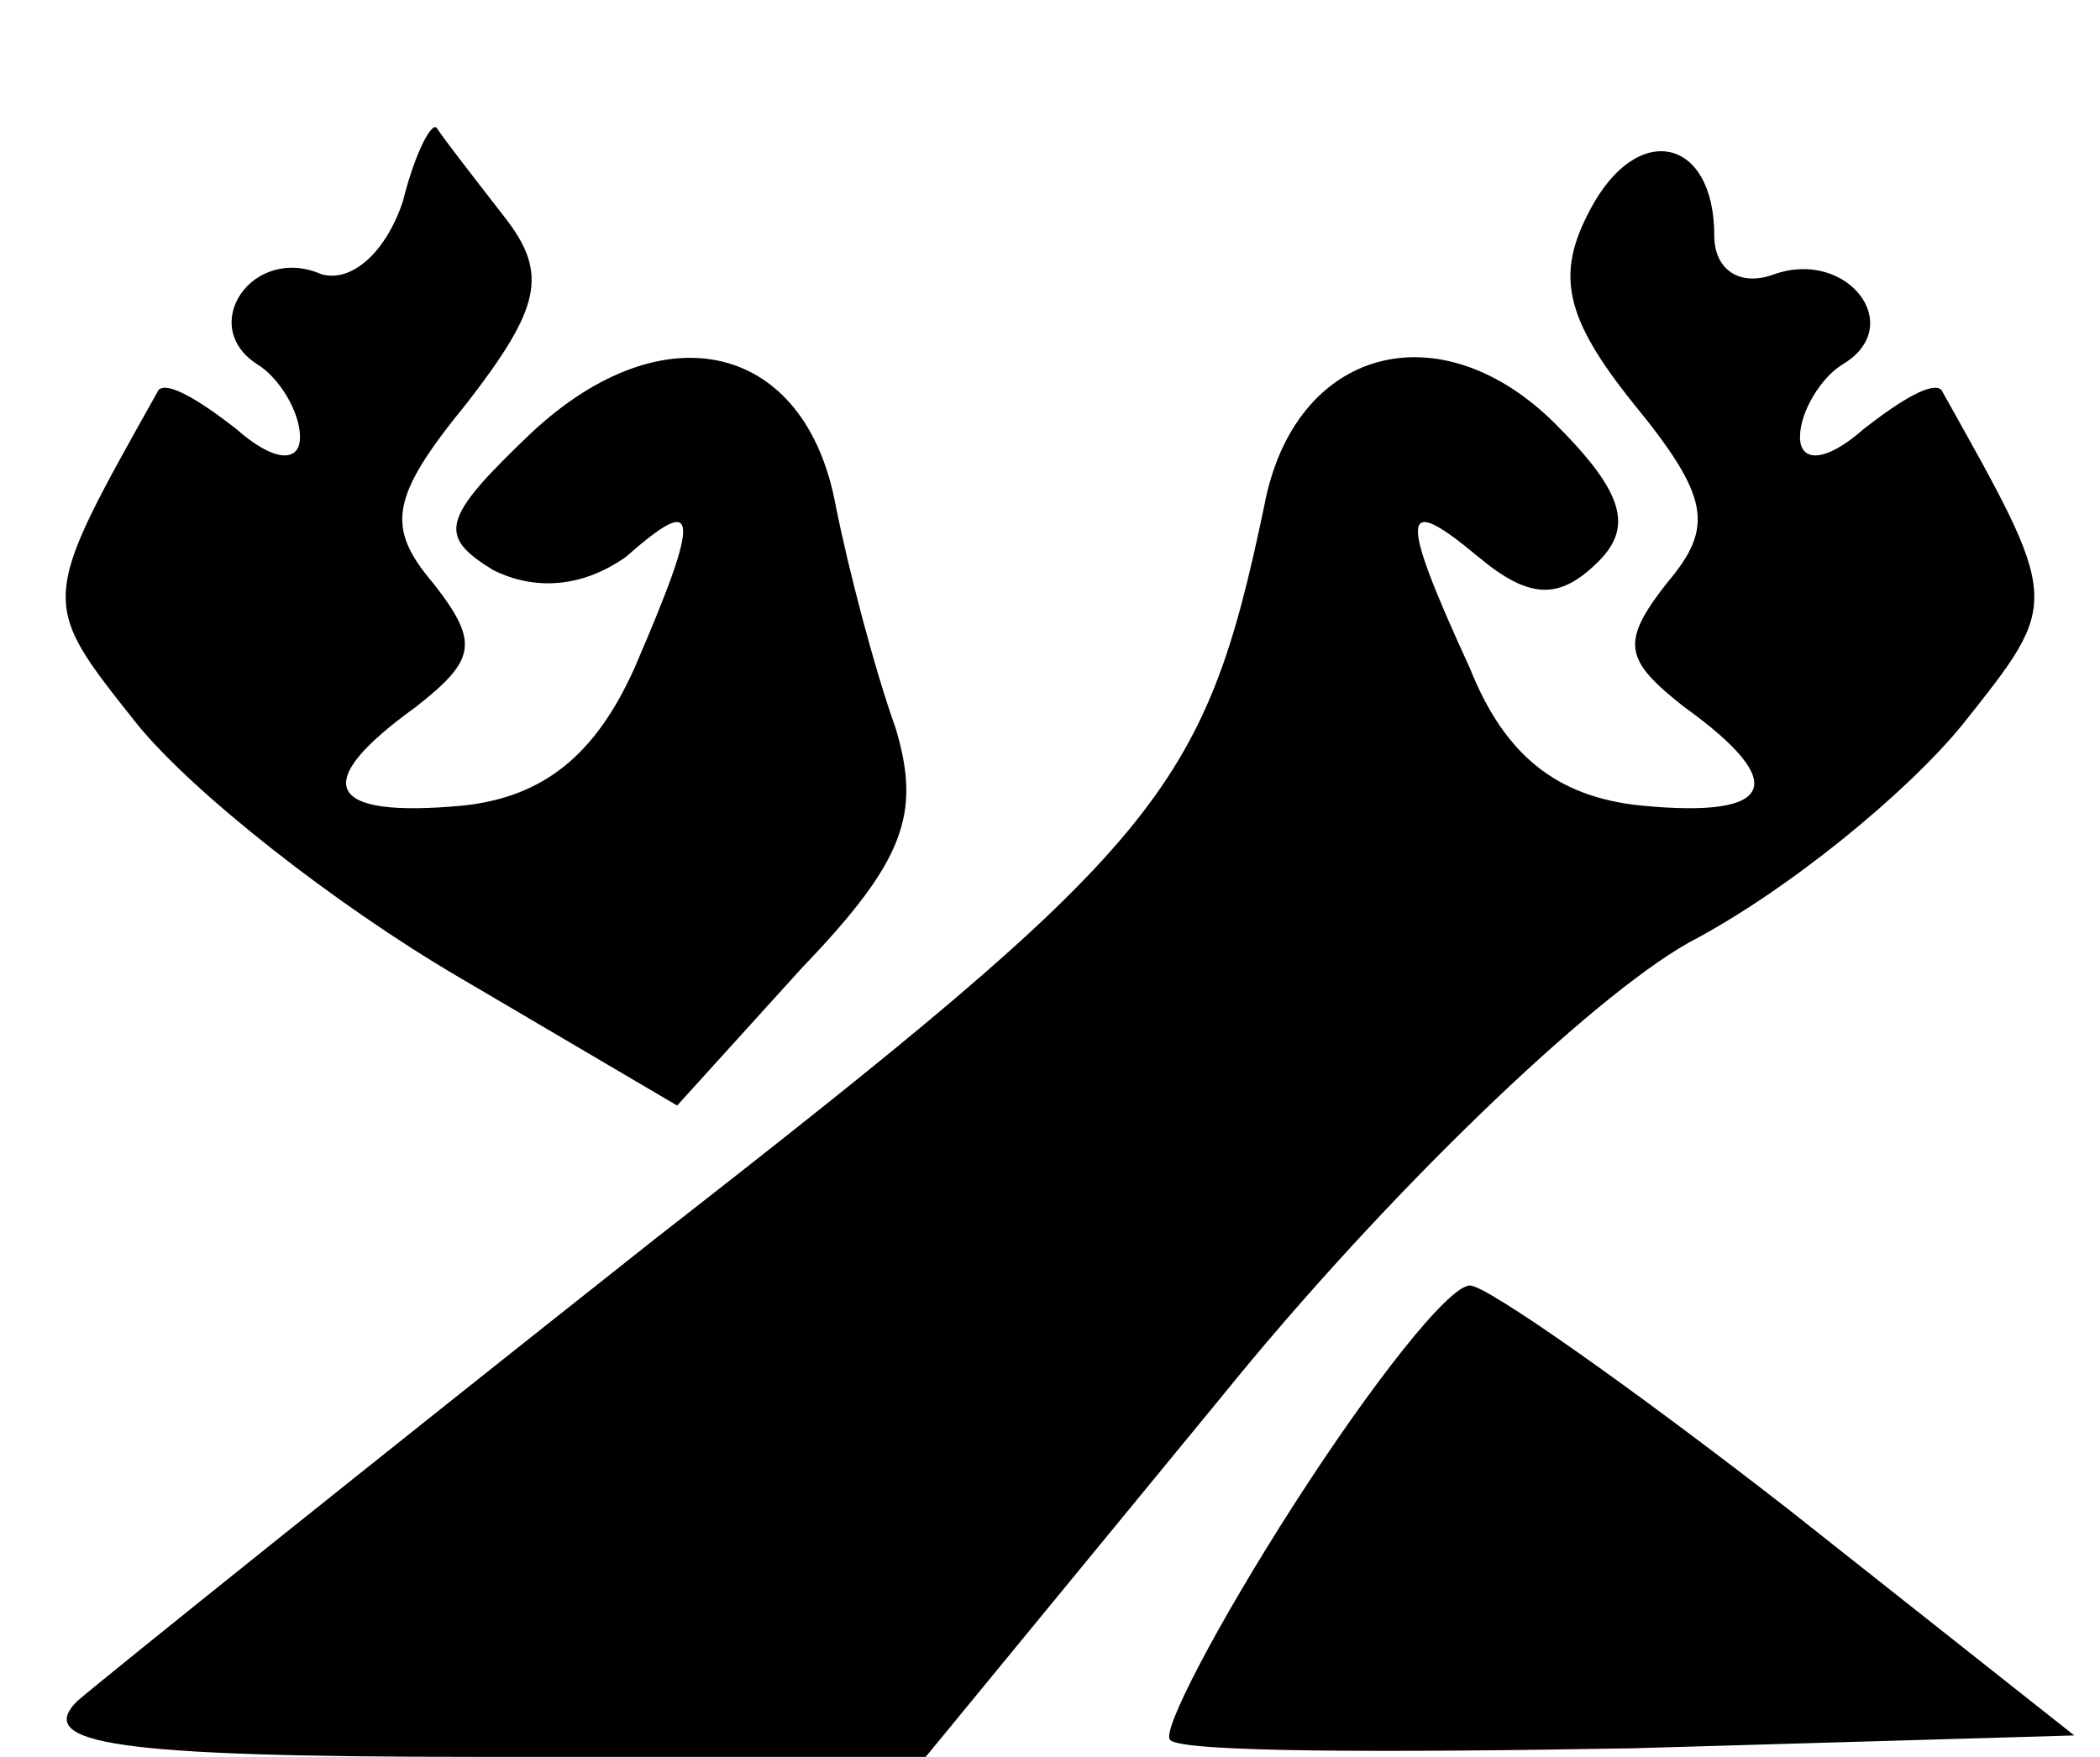 <?xml version="1.0" standalone="no"?>
<!DOCTYPE svg PUBLIC "-//W3C//DTD SVG 20010904//EN"
 "http://www.w3.org/TR/2001/REC-SVG-20010904/DTD/svg10.dtd">
<svg version="1.0" xmlns="http://www.w3.org/2000/svg"
 width="49pt" height="41pt" viewBox="0 0 49 41"
 preserveAspectRatio="xMidYMid meet">

<g transform="translate(0,41) scale(0.1,-0.1)"
fill="#000000" stroke="none">
<path d="M94 363 c-4 -12 -12 -19 -19 -17 -16 7 -29 -12 -15 -21 5 -3 10 -11
10 -17 0 -6 -6 -6 -15 2 -9 7 -16 11 -18 9 -28 -50 -28 -49 -5 -78 13 -16 46
-42 75 -59 l51 -30 29 32 c24 25 28 36 22 56 -5 14 -11 37 -14 52 -7 38 -40
46 -71 17 -21 -20 -22 -24 -9 -32 10 -5 21 -4 31 3 17 15 18 11 2 -26 -9 -20
-21 -30 -40 -32 -32 -3 -36 5 -11 23 14 11 15 15 4 29 -11 13 -10 20 8 42 17
22 19 30 9 43 -7 9 -14 18 -16 21 -1 2 -5 -5 -8 -17z"/>
<path d="M371 361 c-8 -15 -6 -25 10 -45 18 -22 19 -29 8 -42 -11 -14 -10 -18
4 -29 25 -18 21 -26 -10 -23 -20 2 -32 12 -40 32 -17 37 -16 41 2 26 12 -10
19 -10 28 -1 8 8 6 16 -10 32 -27 27 -61 18 -68 -19 -14 -67 -24 -79 -142
-171 -67 -53 -128 -102 -135 -108 -10 -10 9 -13 93 -13 l105 0 69 84 c38 47
86 93 109 106 23 12 51 35 64 51 23 29 23 28 -5 78 -2 2 -9 -2 -18 -9 -9 -8
-15 -8 -15 -2 0 6 5 14 10 17 15 9 1 27 -16 21 -8 -3 -14 1 -14 9 0 23 -18 27
-29 6z"/>
<path d="M302 59 c-18 -28 -31 -53 -29 -55 2 -3 51 -3 108 -2 l103 3 -67 53
c-36 28 -70 52 -74 52 -5 0 -23 -23 -41 -51z"/>
</g>
</svg>
